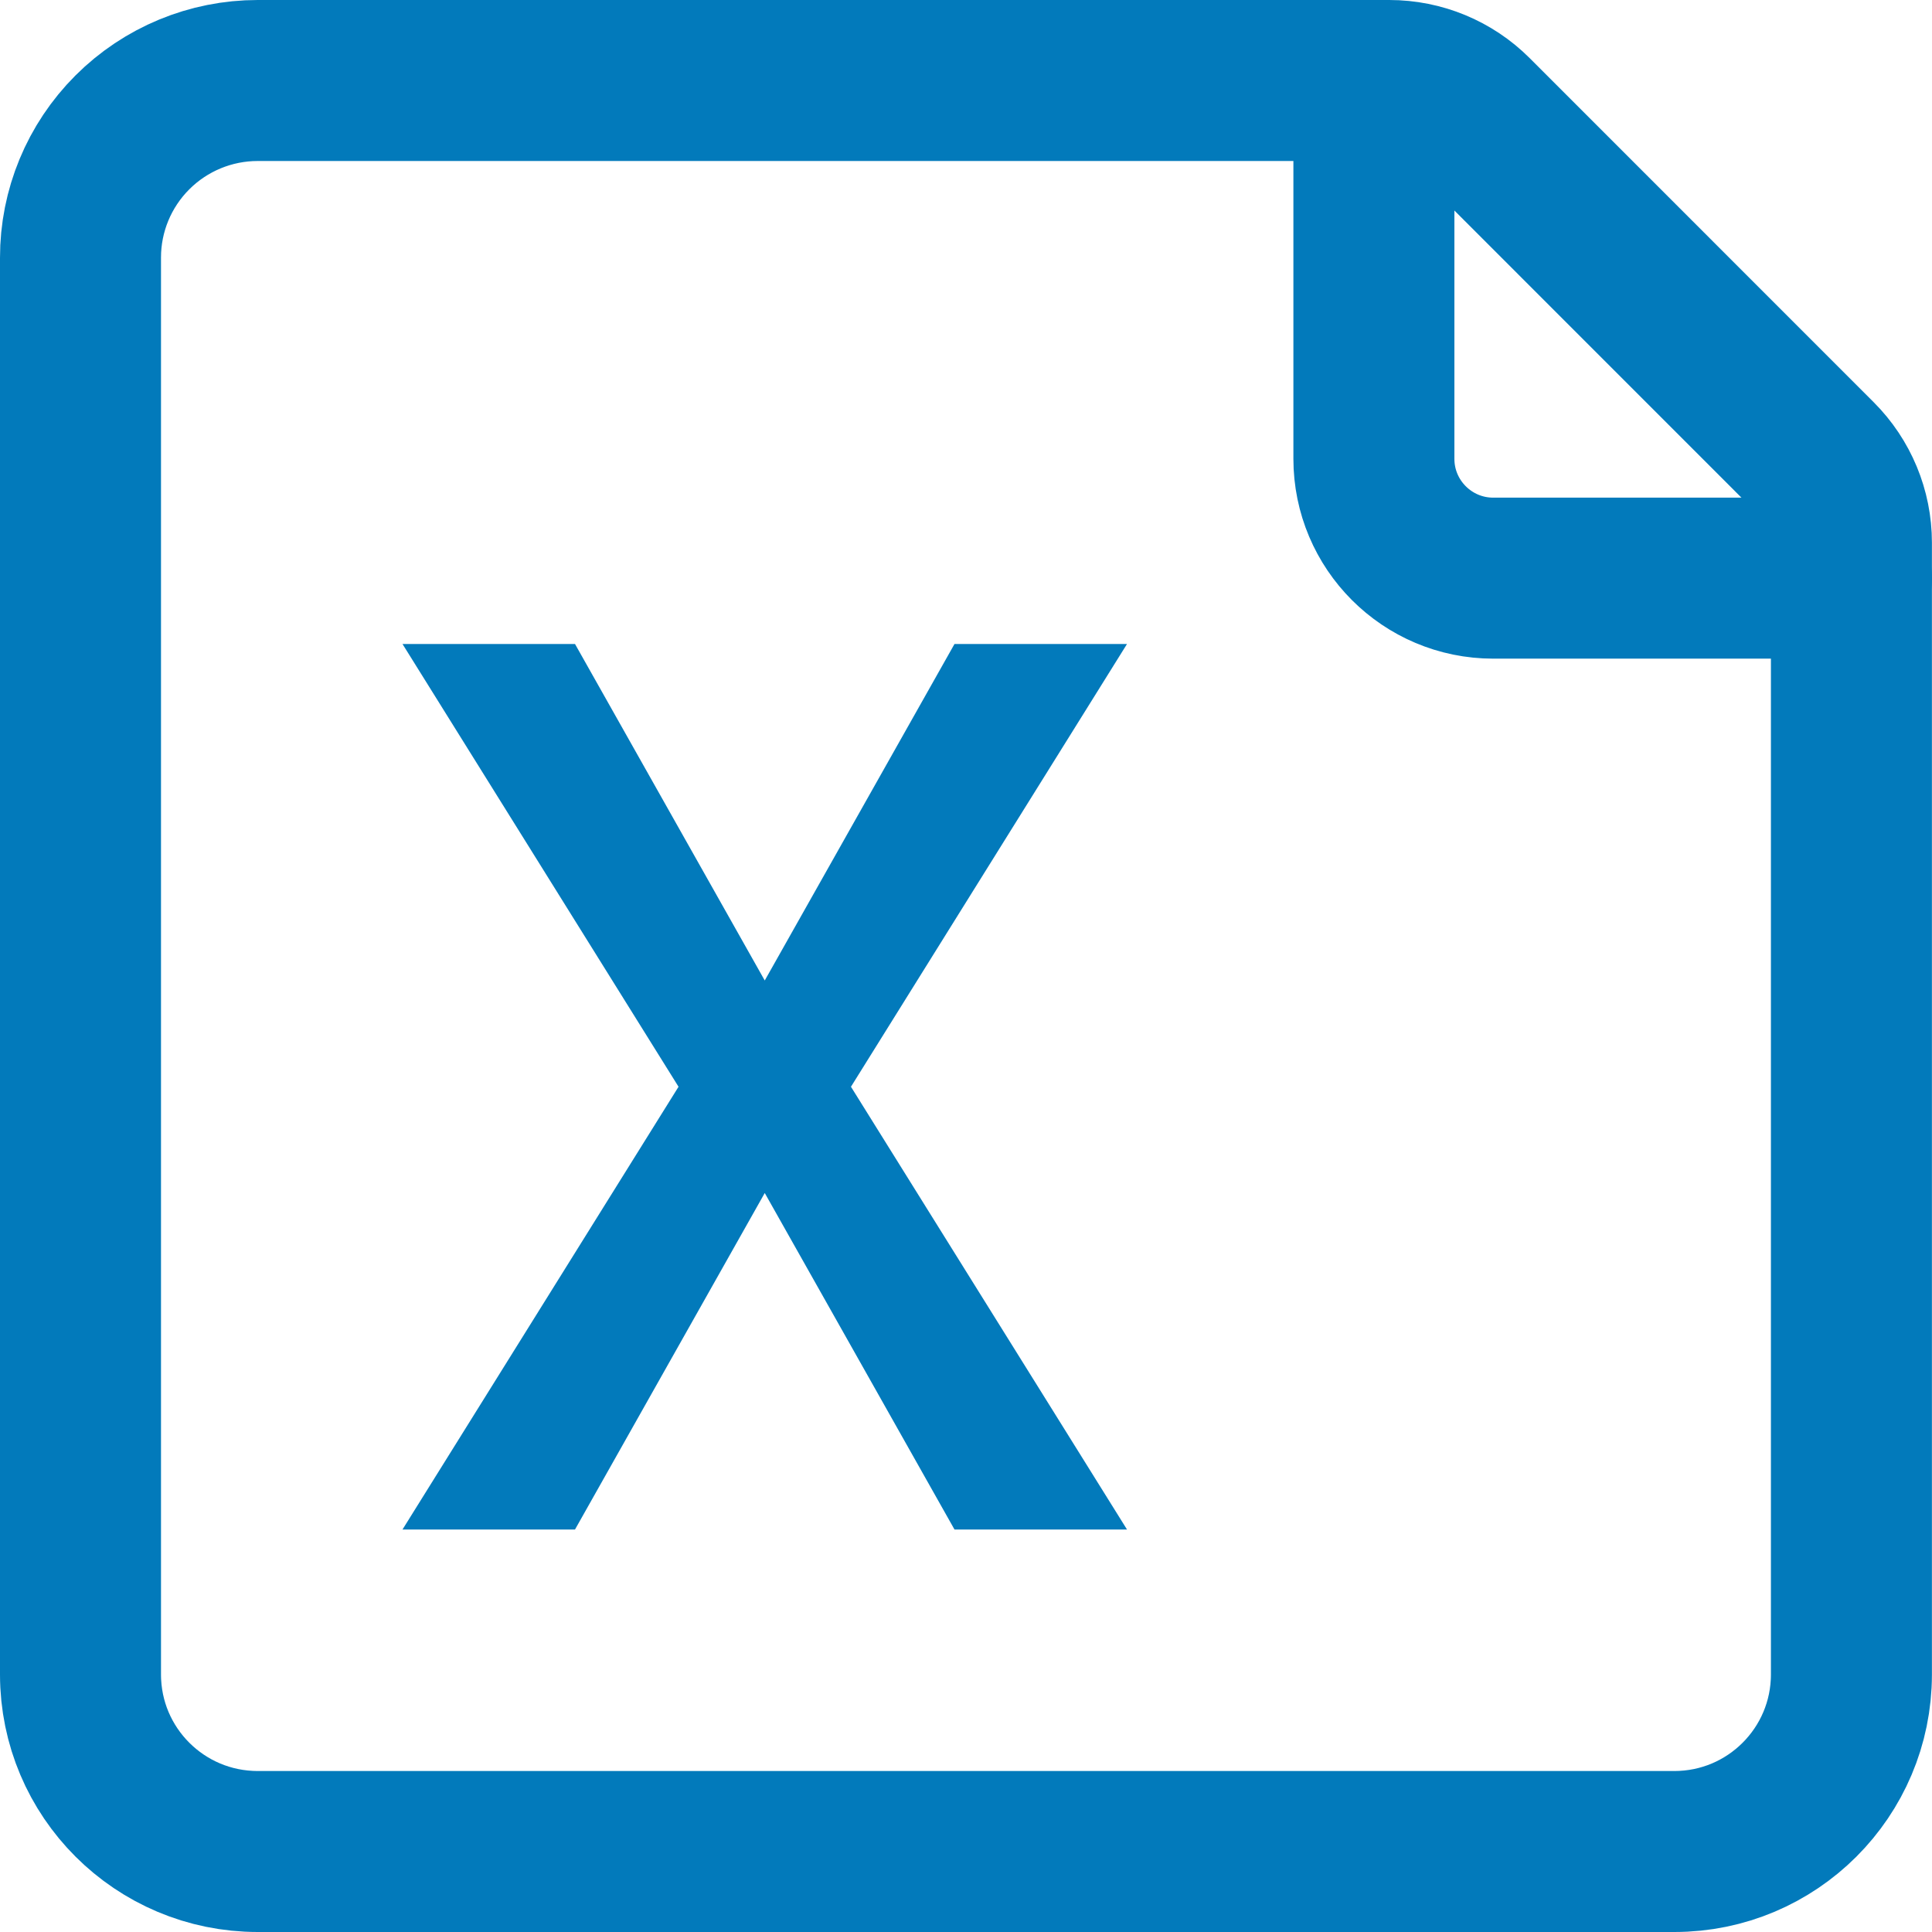 <svg width="24" height="24" viewBox="0 0 24 24" fill="none" xmlns="http://www.w3.org/2000/svg">
<path fill-rule="evenodd" clip-rule="evenodd" d="M22.569 5.704C22.844 5.979 22.999 6.352 22.999 6.741V20.802C22.998 22.016 22.014 23 20.8 23H3.201C1.986 23 1.001 22.017 1 20.802V3.202C0.999 2.618 1.231 2.058 1.644 1.645C2.057 1.232 2.617 1 3.201 1H17.258C17.647 1 18.02 1.154 18.295 1.429L22.569 5.704Z" stroke="#027ABB" stroke-width="2" stroke-linecap="round" stroke-linejoin="round"/>
<path d="M17.067 1.249V5.699C17.067 6.518 17.731 7.182 18.55 7.182H23" stroke="#027ABB" stroke-width="2" stroke-linecap="round" stroke-linejoin="round"/>
<path d="M14 19H11.857L9.5 14.82L7.143 19H5L8.429 13.5L5 8H7.143L9.5 12.18L11.857 8H14L10.571 13.5L14 19Z" fill="#027ABB"/>
</svg>
